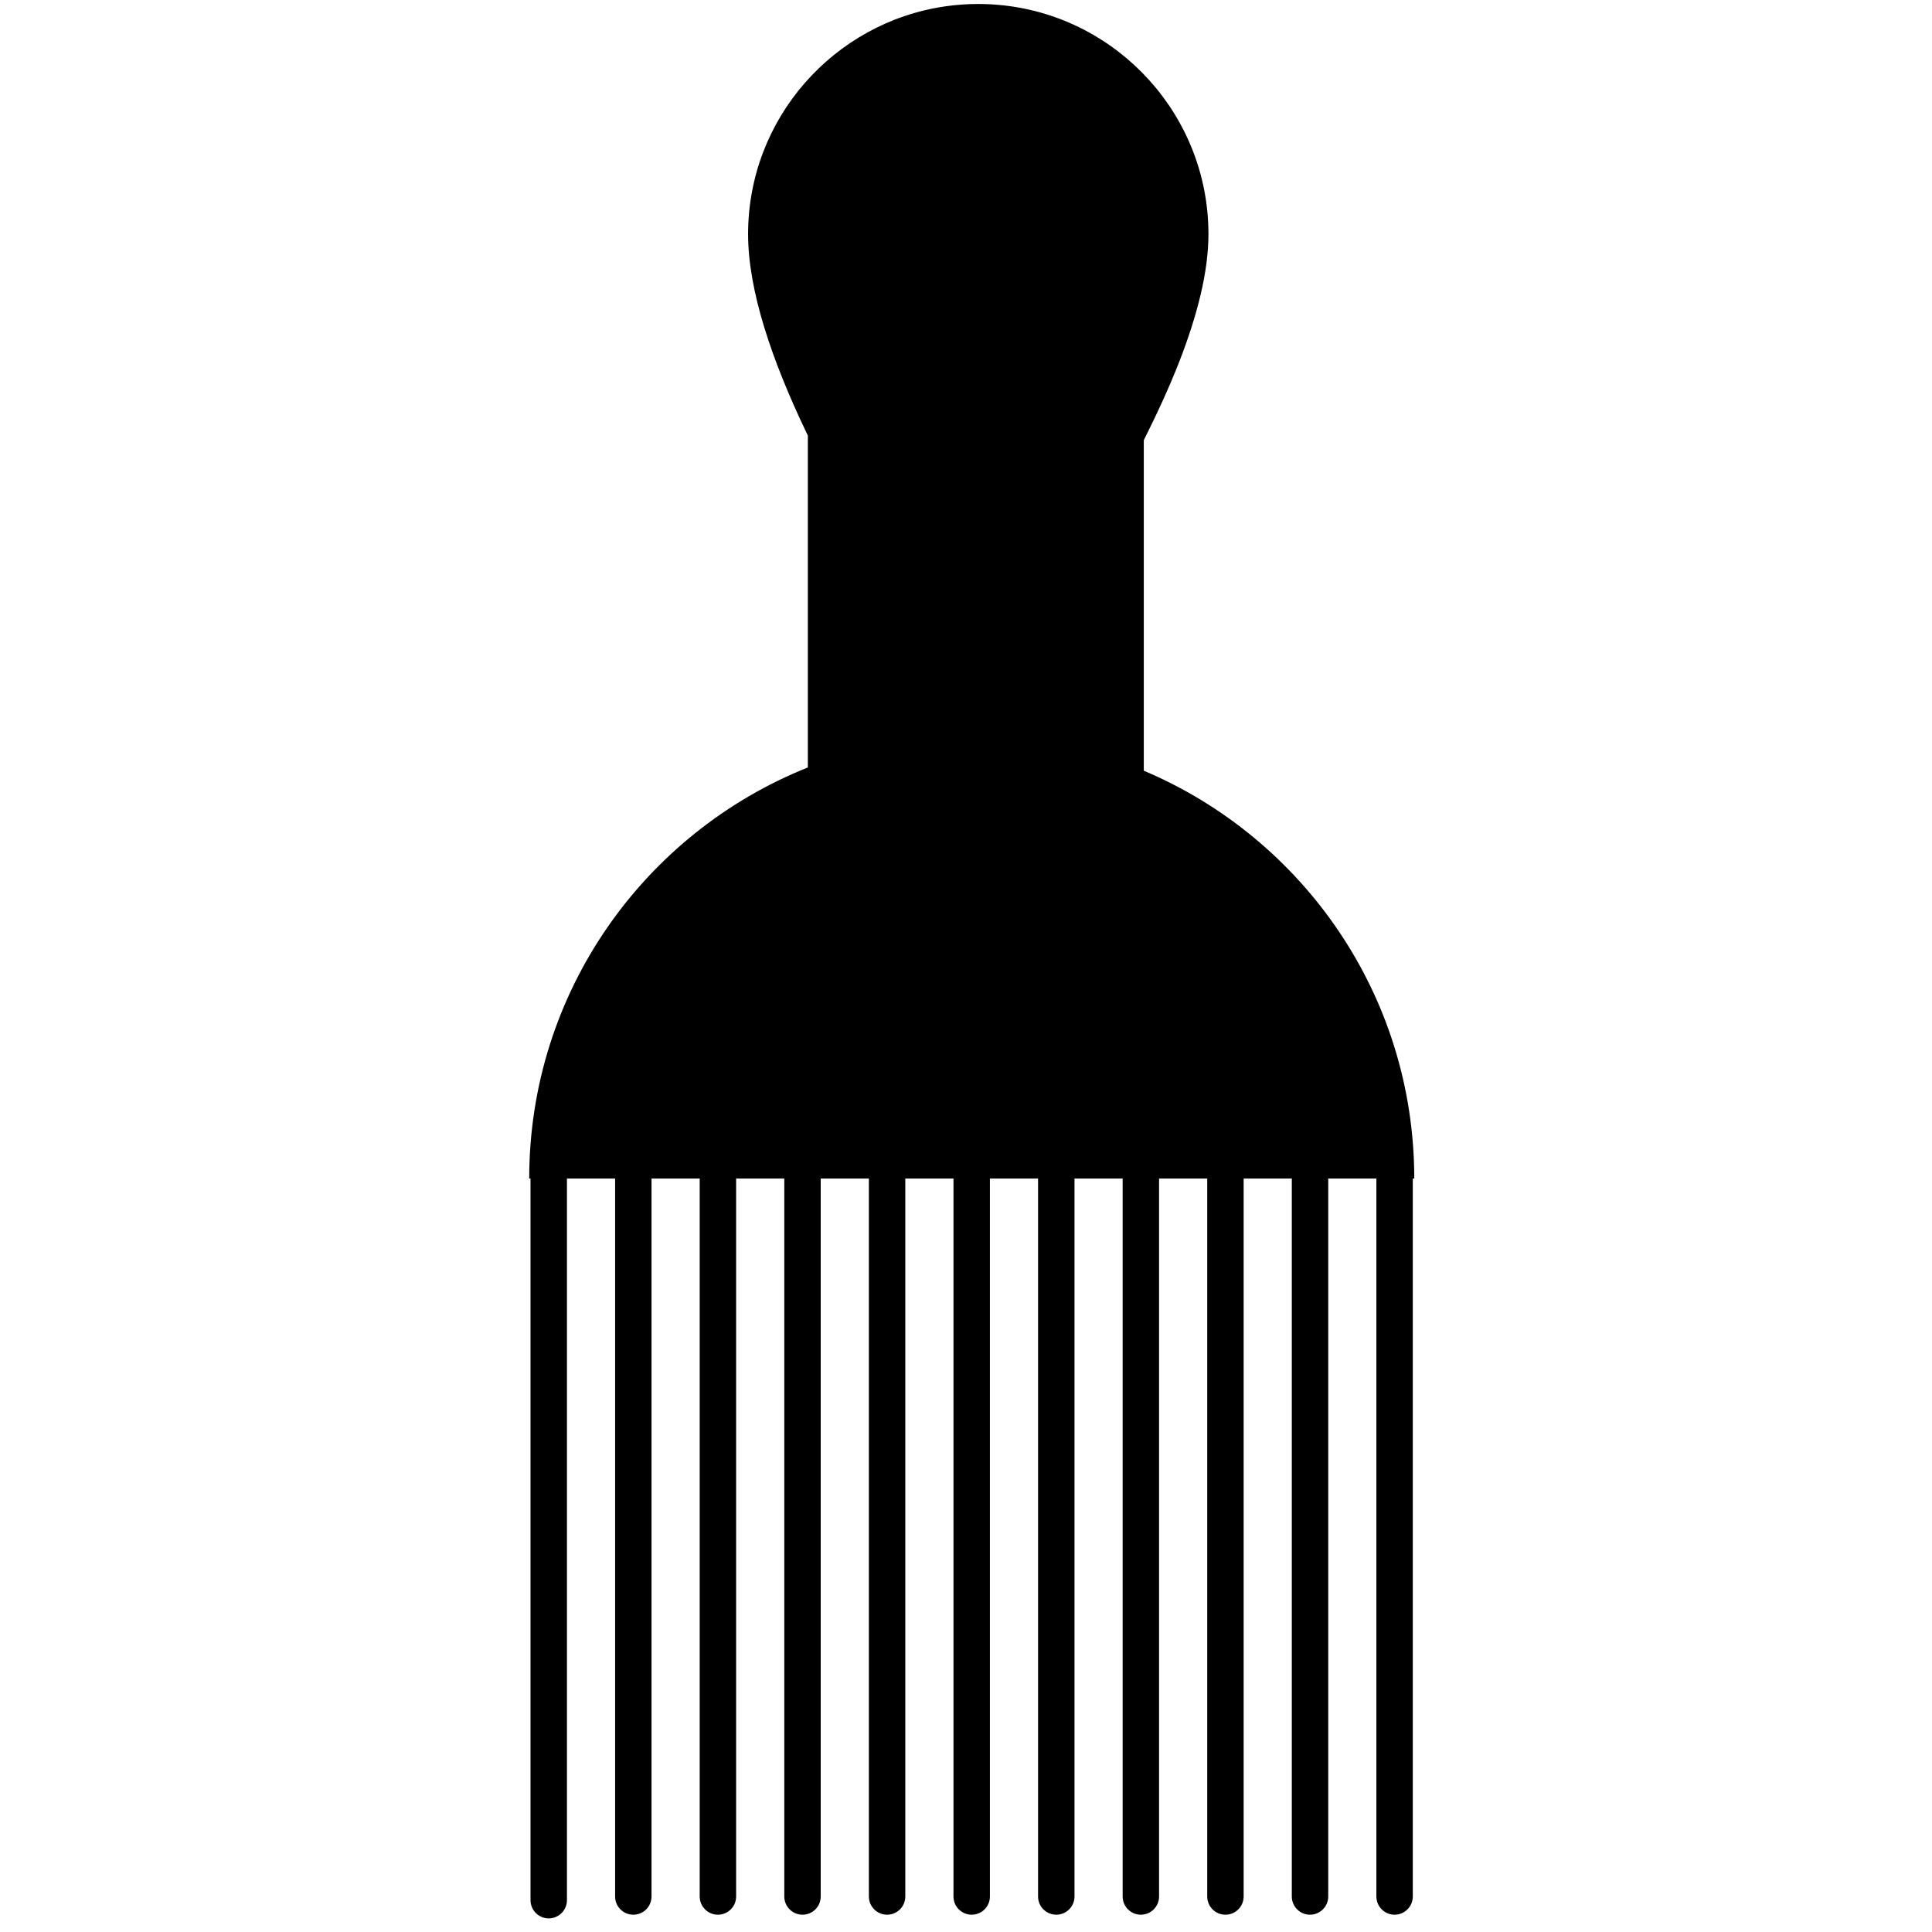 <svg xmlns="http://www.w3.org/2000/svg" xmlns:xlink="http://www.w3.org/1999/xlink" version="1.1" x="0px" y="0px" viewBox="0 0 100 100" enable-background="new 0 0 100 100" xml:space="preserve"><path d="M73.202,61c0-9.492-5.773-17.632-13.999-21.108v-17.11c0.698-1.388,1.321-2.746,1.832-4.052  c0.941-2.417,1.514-4.663,1.514-6.613c0-6.125-4.647-11.184-10.604-11.839c-0.431-0.047-0.867-0.072-1.309-0.072  c-0.589,0-1.167,0.043-1.733,0.126c-5.75,0.84-10.182,5.804-10.182,11.784c0,2.917,1.223,6.522,3.021,10.279  c0.023,0.049,0.048,0.098,0.072,0.146v17.183C33.364,43.097,27.392,51.348,27.392,61h0.067v37.352c0,0.521,0.421,0.943,0.943,0.943  c0.521,0,0.943-0.422,0.943-0.943V61h2.493v37.162c0,0.521,0.422,0.943,0.943,0.943c0.521,0,0.942-0.422,0.942-0.943V61h2.493  v37.162c0,0.521,0.422,0.943,0.943,0.943c0.521,0,0.943-0.422,0.943-0.943V61h2.493v37.162c0,0.521,0.422,0.943,0.943,0.943  c0.521,0,0.942-0.422,0.942-0.943V61h2.493v37.162c0,0.521,0.422,0.943,0.943,0.943c0.521,0,0.942-0.422,0.942-0.943V61h2.494  v37.162c0,0.521,0.421,0.943,0.943,0.943c0.52,0,0.943-0.422,0.943-0.943V61h2.492v37.162c0,0.521,0.423,0.943,0.943,0.943  s0.943-0.422,0.943-0.943V61h2.492v37.162c0,0.521,0.423,0.943,0.942,0.943c0.521,0,0.943-0.422,0.943-0.943V61h2.493v37.162  c0,0.521,0.423,0.943,0.942,0.943c0.521,0,0.943-0.422,0.943-0.943V61h2.493v37.162c0,0.521,0.422,0.943,0.942,0.943  s0.943-0.422,0.943-0.943V61h2.492v37.162c0,0.521,0.423,0.943,0.943,0.943s0.942-0.422,0.942-0.943V61H73.202z"></path></svg>
